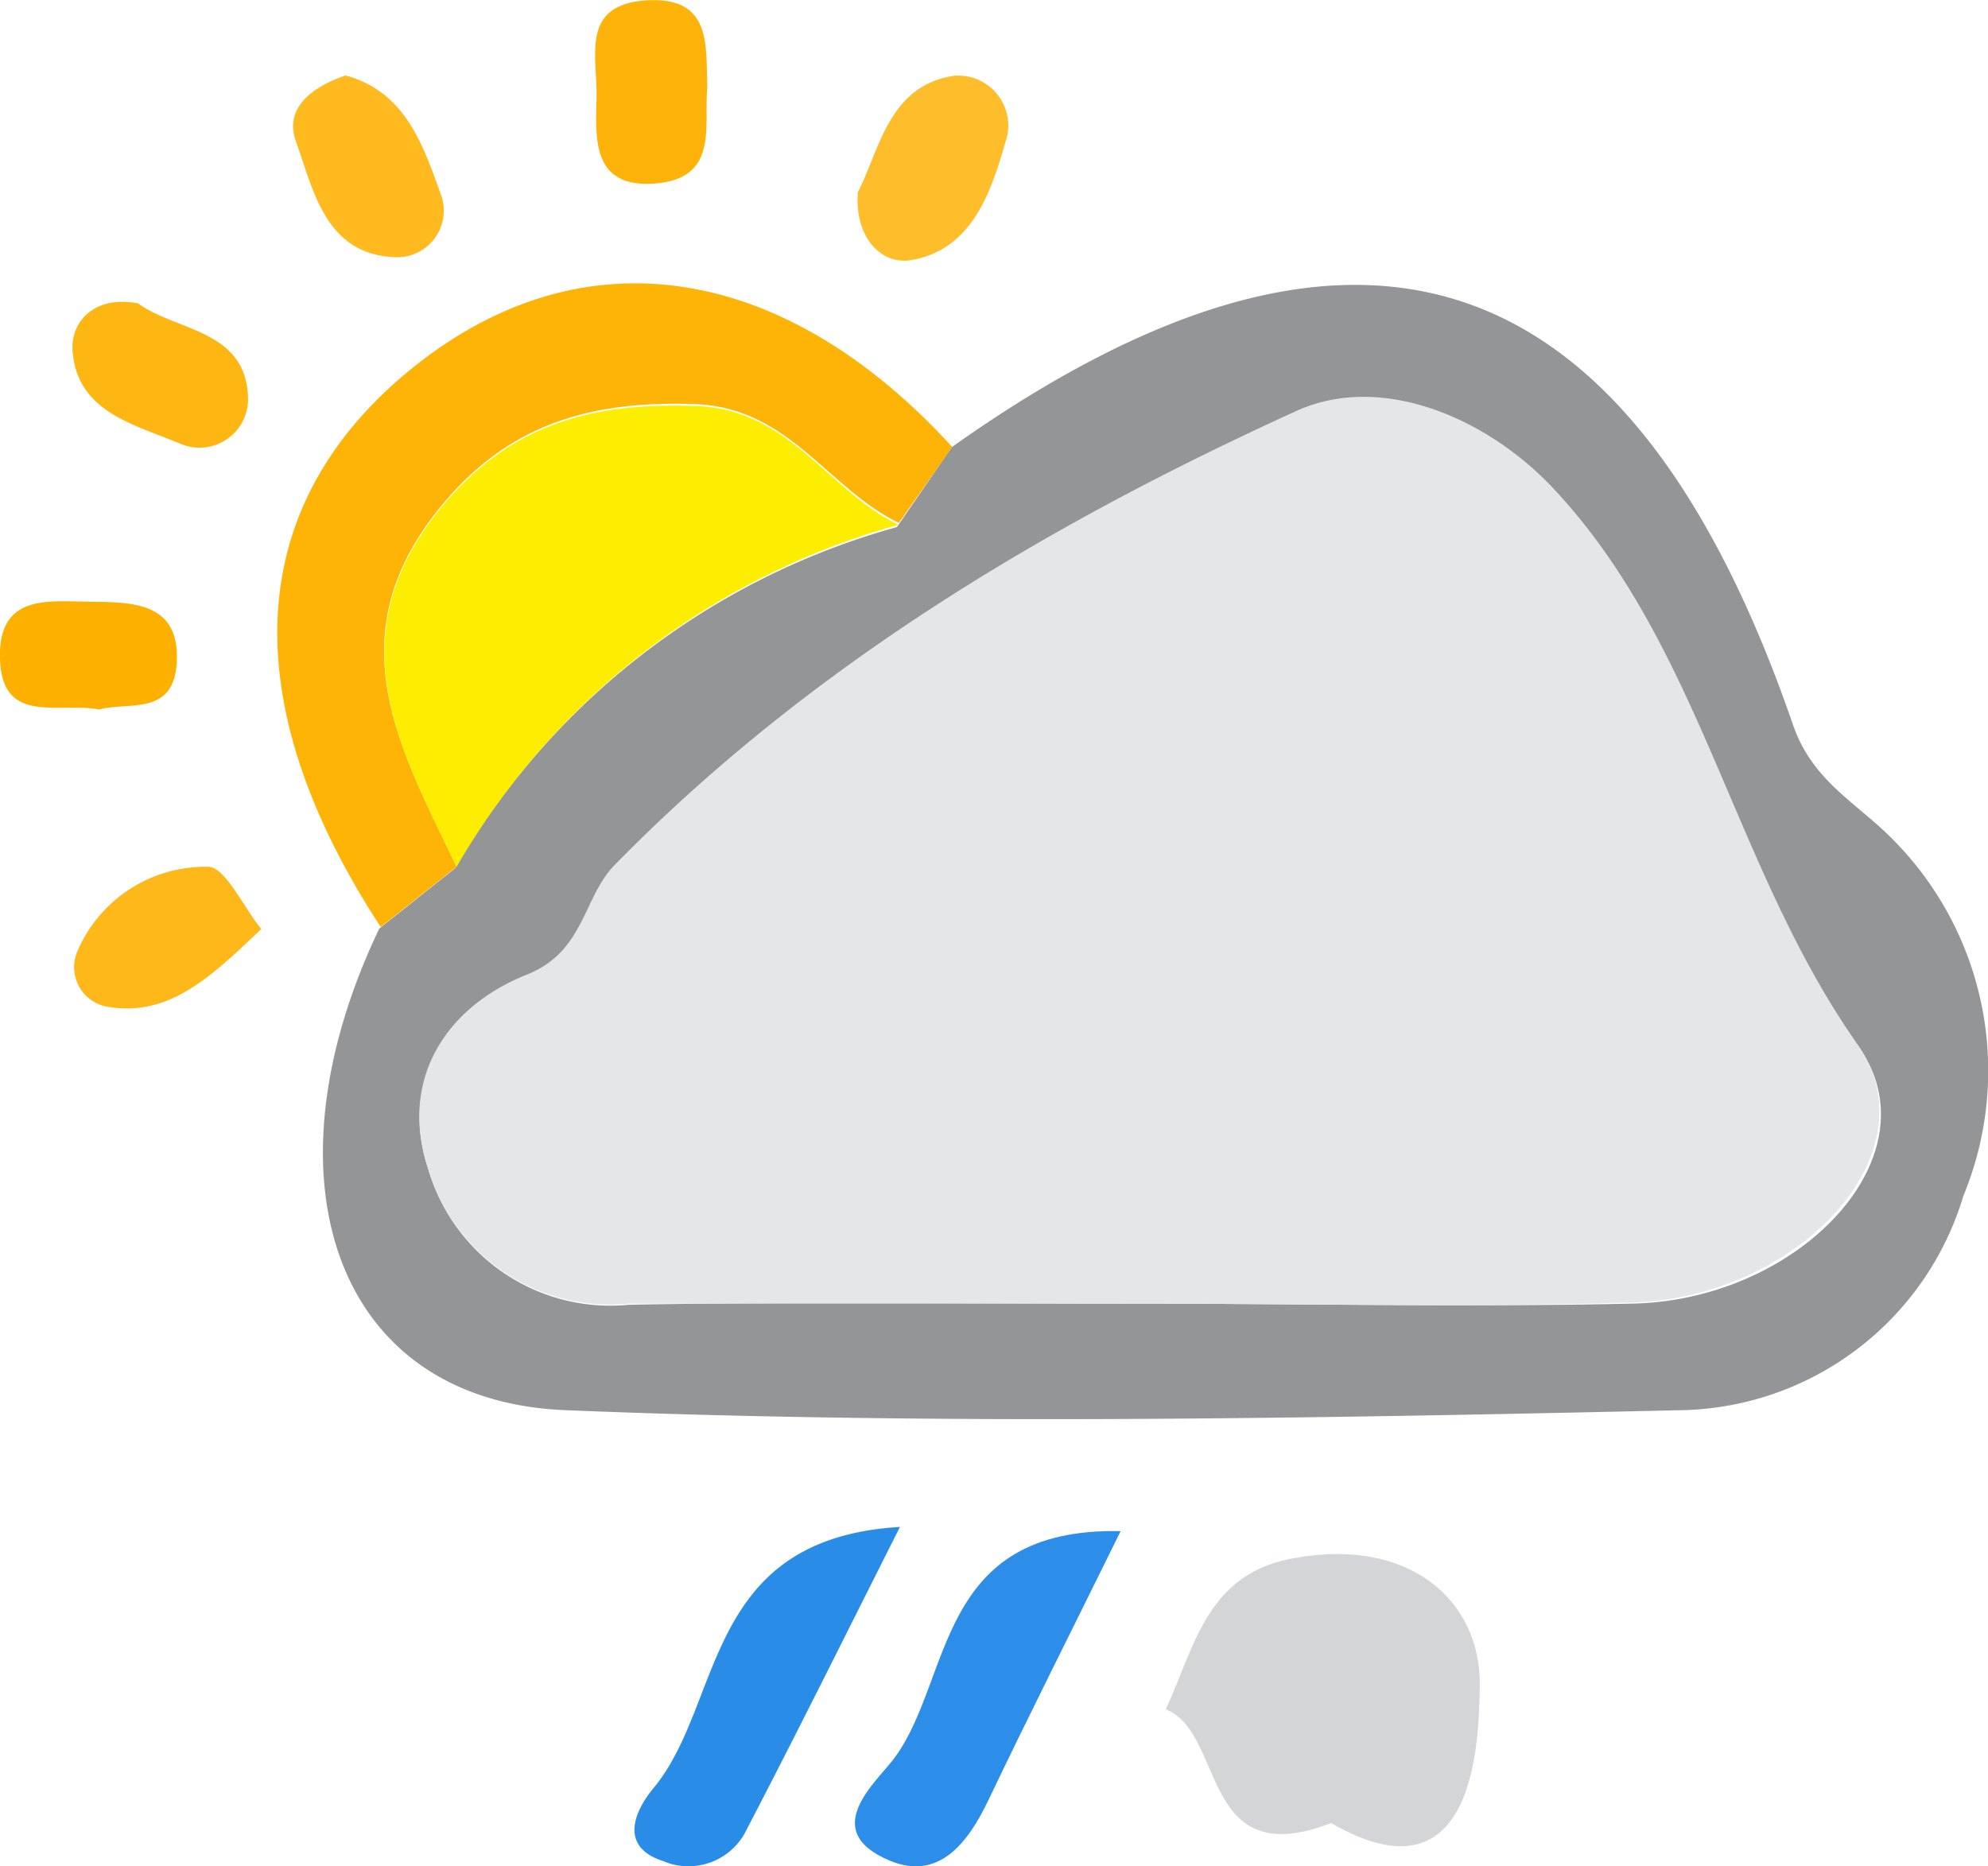 <svg id="_362" data-name="362" xmlns="http://www.w3.org/2000/svg" viewBox="0 0 52.42 49.22"><title>362</title><path d="M-420.72,568.21c10.6-7.52,17.88-5.15,22.18,7.33.49,1.42,1.58,2,2.49,2.88a8.65,8.65,0,0,1,2,9.54,7.92,7.92,0,0,1-7.39,5.65c-9.82.22-19.67.4-29.49,0-6.05-.26-8.05-6.08-4.89-12.7l2-1.59a19.46,19.46,0,0,1,11.65-9ZM-416,590.8c4.42,0,8.83.1,13.24,0s8-3.91,5.94-6.79c-3.32-4.68-4.14-10.56-8.07-14.72-1.79-1.89-4.55-3-6.74-2-6.6,3-12.87,6.77-18,12-.81.83-.78,2.26-2.28,2.86-2.19.87-3.38,2.82-2.61,5.13a5,5,0,0,0,5.29,3.55C-424.83,590.75-420.41,590.8-416,590.8Z" transform="translate(445.82 -556.42)" style="fill:#939597"/><path d="M-433.78,579.28l-2,1.59c-3.92-6-3.61-11.2.89-14.79s9.79-2.68,14.18,2.13l-1.41,2c-1.85-.89-2.86-3-5.3-3.13-2.78-.11-5,.49-6.82,2.75C-437,573.25-435.24,576.22-433.78,579.28Z" transform="translate(445.82 -556.42)" style="fill:#feb307"/><path d="M-410.72,604.5c-3.48,1.34-2.78-2.38-4.36-3,.77-1.66,1.08-3.63,3.46-4,2.89-.51,4.86,1.06,4.82,3.41C-406.83,602.27-406.88,606.72-410.72,604.5Z" transform="translate(445.82 -556.42)" style="fill:#d4d5d6"/><path d="M-422.09,596.69c-1.6,3.18-2.83,5.66-4.11,8.11a1.7,1.7,0,0,1-2.14.7c-1.2-.39-.71-1.37-.25-1.92C-426.73,601.35-427.3,597-422.09,596.69Z" transform="translate(445.82 -556.42)" style="fill:#298de8"/><path d="M-416.27,596.8c-1.34,2.72-2.44,4.9-3.49,7.1-.54,1.13-1.31,2.13-2.6,1.59-1.89-.79-.35-2.07.12-2.7C-420.69,600.7-421.17,596.7-416.27,596.8Z" transform="translate(445.82 -556.42)" style="fill:#2d8ee9"/><path d="M-423.2,561.49c.57-1.1.8-2.8,2.52-3.07a1.32,1.32,0,0,1,1.42,1.58c-.39,1.37-.87,3-2.54,3.28C-422.57,563.41-423.29,562.7-423.2,561.49Z" transform="translate(445.82 -556.42)" style="fill:#febd2b"/><path d="M-427.17,558.73c-.1,1,.32,2.4-1.38,2.53s-1.56-1.24-1.54-2.3-.43-2.42,1.31-2.53S-427.21,557.62-427.17,558.73Z" transform="translate(445.82 -556.42)" style="fill:#feb30a"/><path d="M-436.71,558.41c1.6.43,2.06,1.88,2.53,3.18a1.23,1.23,0,0,1-1.28,1.61c-1.79-.1-2.1-1.78-2.56-3.06C-438.33,559.27-437.59,558.71-436.71,558.41Z" transform="translate(445.82 -556.42)" style="fill:#feba1f"/><path d="M-443.2,575.13c-1.09-.2-2.56.42-2.62-1.32s1.27-1.53,2.37-1.52,2.39,0,2.29,1.61C-441.24,575.32-442.46,574.92-443.2,575.13Z" transform="translate(445.82 -556.42)" style="fill:#feb000"/><path d="M-438.93,580.92c-1.34,1.28-2.42,2.3-4,2.06a1.06,1.06,0,0,1-.85-1.47,3.67,3.67,0,0,1,3.45-2.23C-439.88,579.28-439.4,580.35-438.93,580.92Z" transform="translate(445.82 -556.42)" style="fill:#feb819"/><path d="M-442.18,564.42c1,.74,2.92.69,2.9,2.58a1.28,1.28,0,0,1-1.79,1.12c-1.16-.49-2.67-.81-2.83-2.37C-444,565-443.42,564.19-442.18,564.42Z" transform="translate(445.82 -556.42)" style="fill:#feb612"/><path d="M-416,590.8c-4.41,0-8.83,0-13.24,0a5,5,0,0,1-5.29-3.55c-.77-2.31.42-4.26,2.61-5.13,1.5-.6,1.47-2,2.28-2.86,5.14-5.26,11.41-9,18-12,2.19-1,4.95.12,6.74,2,3.93,4.16,4.75,10,8.07,14.72,2,2.88-1.62,6.66-5.94,6.79S-411.58,590.8-416,590.8Z" transform="translate(445.82 -556.42)" style="fill:#e5e6e7"/><path d="M-433.78,579.28c-1.46-3.06-3.19-6-.47-9.4,1.83-2.26,4-2.86,6.82-2.75,2.44.1,3.45,2.24,5.3,3.13A19.46,19.46,0,0,0-433.78,579.28Z" transform="translate(445.82 -556.42)" style="fill:#fdee01"/></svg>